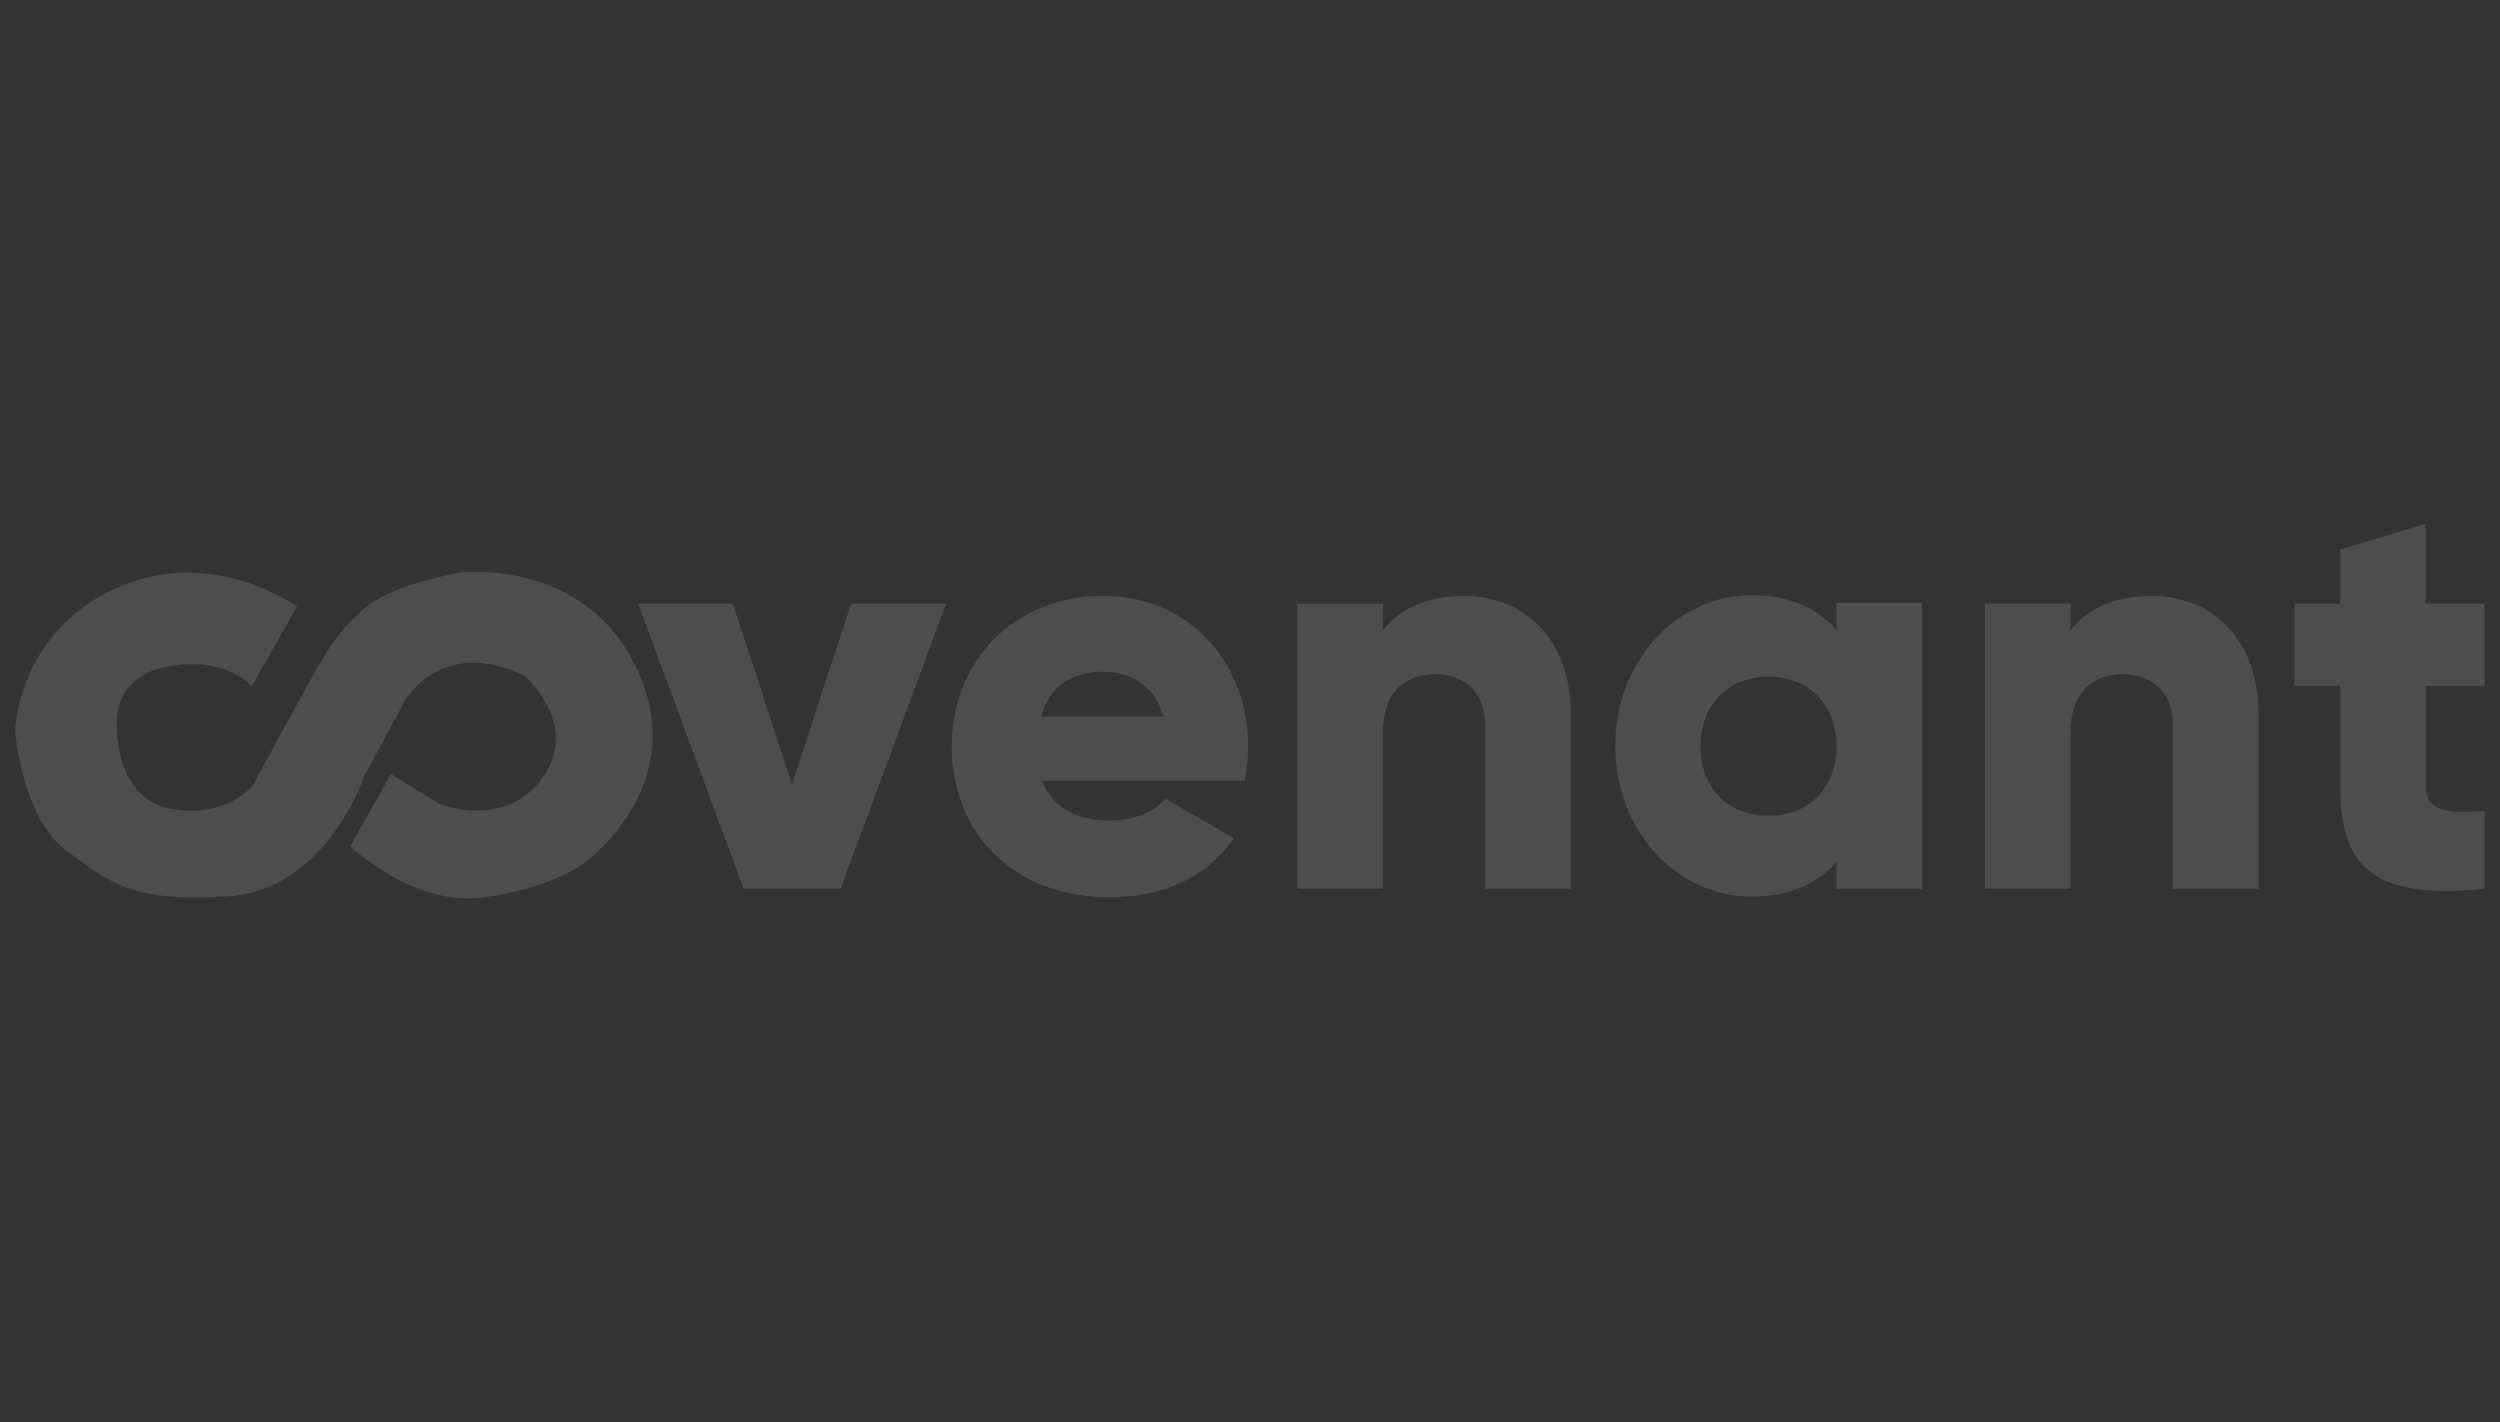 <?xml version="1.0" encoding="utf-8"?>
<!-- Generator: Adobe Illustrator 19.0.0, SVG Export Plug-In . SVG Version: 6.00 Build 0)  -->
<svg version="1.1" id="Calque_1" xmlns="http://www.w3.org/2000/svg" xmlns:xlink="http://www.w3.org/1999/xlink" x="0px" y="0px"
	 viewBox="-560 314 798 454" style="enable-background:new -560 314 798 454;" xml:space="preserve">
<rect x="-560" y="314" width="798" height="454" fill="#333333" stroke="none"/>
<style type="text/css">
	.st0{opacity:0.65;}
	.st1{opacity:0.2;fill:#FFFFFF;enable-background:new    ;}
	.st2{opacity:0.2;}
	.st3{fill:#FFFFFF;}
</style>
<g class="st0">
	<path class="st1" d="M-479.7,533.1l14.5-25.5c0,0-27.5-20-58.5-5.5c-31,14.5-31.5,45.5-31.5,45.5s2.5,28,16.5,38s20,16.5,51.5,14.5
		s43.5-38.5,43.5-38.5l13-24c0,0,11.5-20.5,38-8c0,0,18,15.5,6,32.5s-33,8.5-33,8.5l-15.5-9.5l-13,23c0,0,20,19.2,42,16.4
		c22-2.8,32.5-10.9,32.5-10.9s34-24,17.5-61s-57-31.8-57-31.8s-23.5,3.8-32,12.8c0,0-5.5,4.5-10.5,12.5s-23.5,42.5-23.5,42.5
		s-8.5,11-26.5,7.5s-17-27-17-27s-1.5-15.5,17-18.5S-479.7,533.1-479.7,533.1z"/>
	<g class="st2">
		<path class="st3" d="M-258,506.7l-33.7,91h-30.9l-33.7-91h30.2l18.9,57.7l18.9-57.7H-258L-258,506.7z"/>
		<path class="st3" d="M-205.4,575.9c7.5,0,13.8-2.9,17.5-6.9l21.8,12.6c-8.9,12.4-22.4,18.8-39.7,18.8c-31.1,0-50.4-20.9-50.4-48.1
			c0-27.2,19.7-48.1,48.4-48.1c26.6,0,46.2,20.6,46.2,48.1c0,3.8-0.4,7.5-1.1,10.9h-64.6C-223.8,572.6-215.4,575.9-205.4,575.9z
			 M-188.6,542.8c-2.9-10.6-11.1-14.4-19.3-14.4c-10.4,0-17.3,5.1-19.8,14.4C-227.7,542.8-188.6,542.8-188.6,542.8z"/>
		<path class="st3" d="M-58.6,541.8v55.9h-27.3v-51.9c0-11.3-7.1-16.6-15.8-16.6c-10,0-16.9,5.8-16.9,18.8v49.7h-27.3v-91h27.3v8.6
			c4.9-6.7,14-11.1,26-11.1C-74.3,504.2-58.6,517.3-58.6,541.8z"/>
		<path class="st3" d="M53.5,506.7v91H26.2v-8.6c-6,6.9-14.9,11.1-27.1,11.1c-23.8,0-43.5-20.9-43.5-48.1
			c0-27.2,19.7-48.1,43.5-48.1c12.2,0,21.1,4.2,27.1,11.1v-8.6h27.3V506.7z M26.2,552.2c0-13.7-9.1-22.2-21.7-22.2
			c-12.6,0-21.7,8.6-21.7,22.2c0,13.7,9.1,22.2,21.7,22.2S26.2,565.9,26.2,552.2z"/>
		<path class="st3" d="M160.9,541.8v55.9h-27.3v-51.9c0-11.3-7.1-16.6-15.8-16.6c-10,0-16.9,5.8-16.9,18.8v49.7H73.6v-91h27.3v8.6
			c4.9-6.7,14-11.1,26-11.1C145.3,504.2,160.9,517.3,160.9,541.8z"/>
		<path class="st3" d="M214.3,532.9v32.2c0,7.8,6.7,8.6,18.8,7.8v24.8c-35.7,3.6-46.1-7.1-46.1-32.6v-32.2h-14.6v-26.2H187v-17.3
			l27.3-8.2v25.5h18.8v26.2H214.3L214.3,532.9z"/>
	</g>
</g>
</svg>

